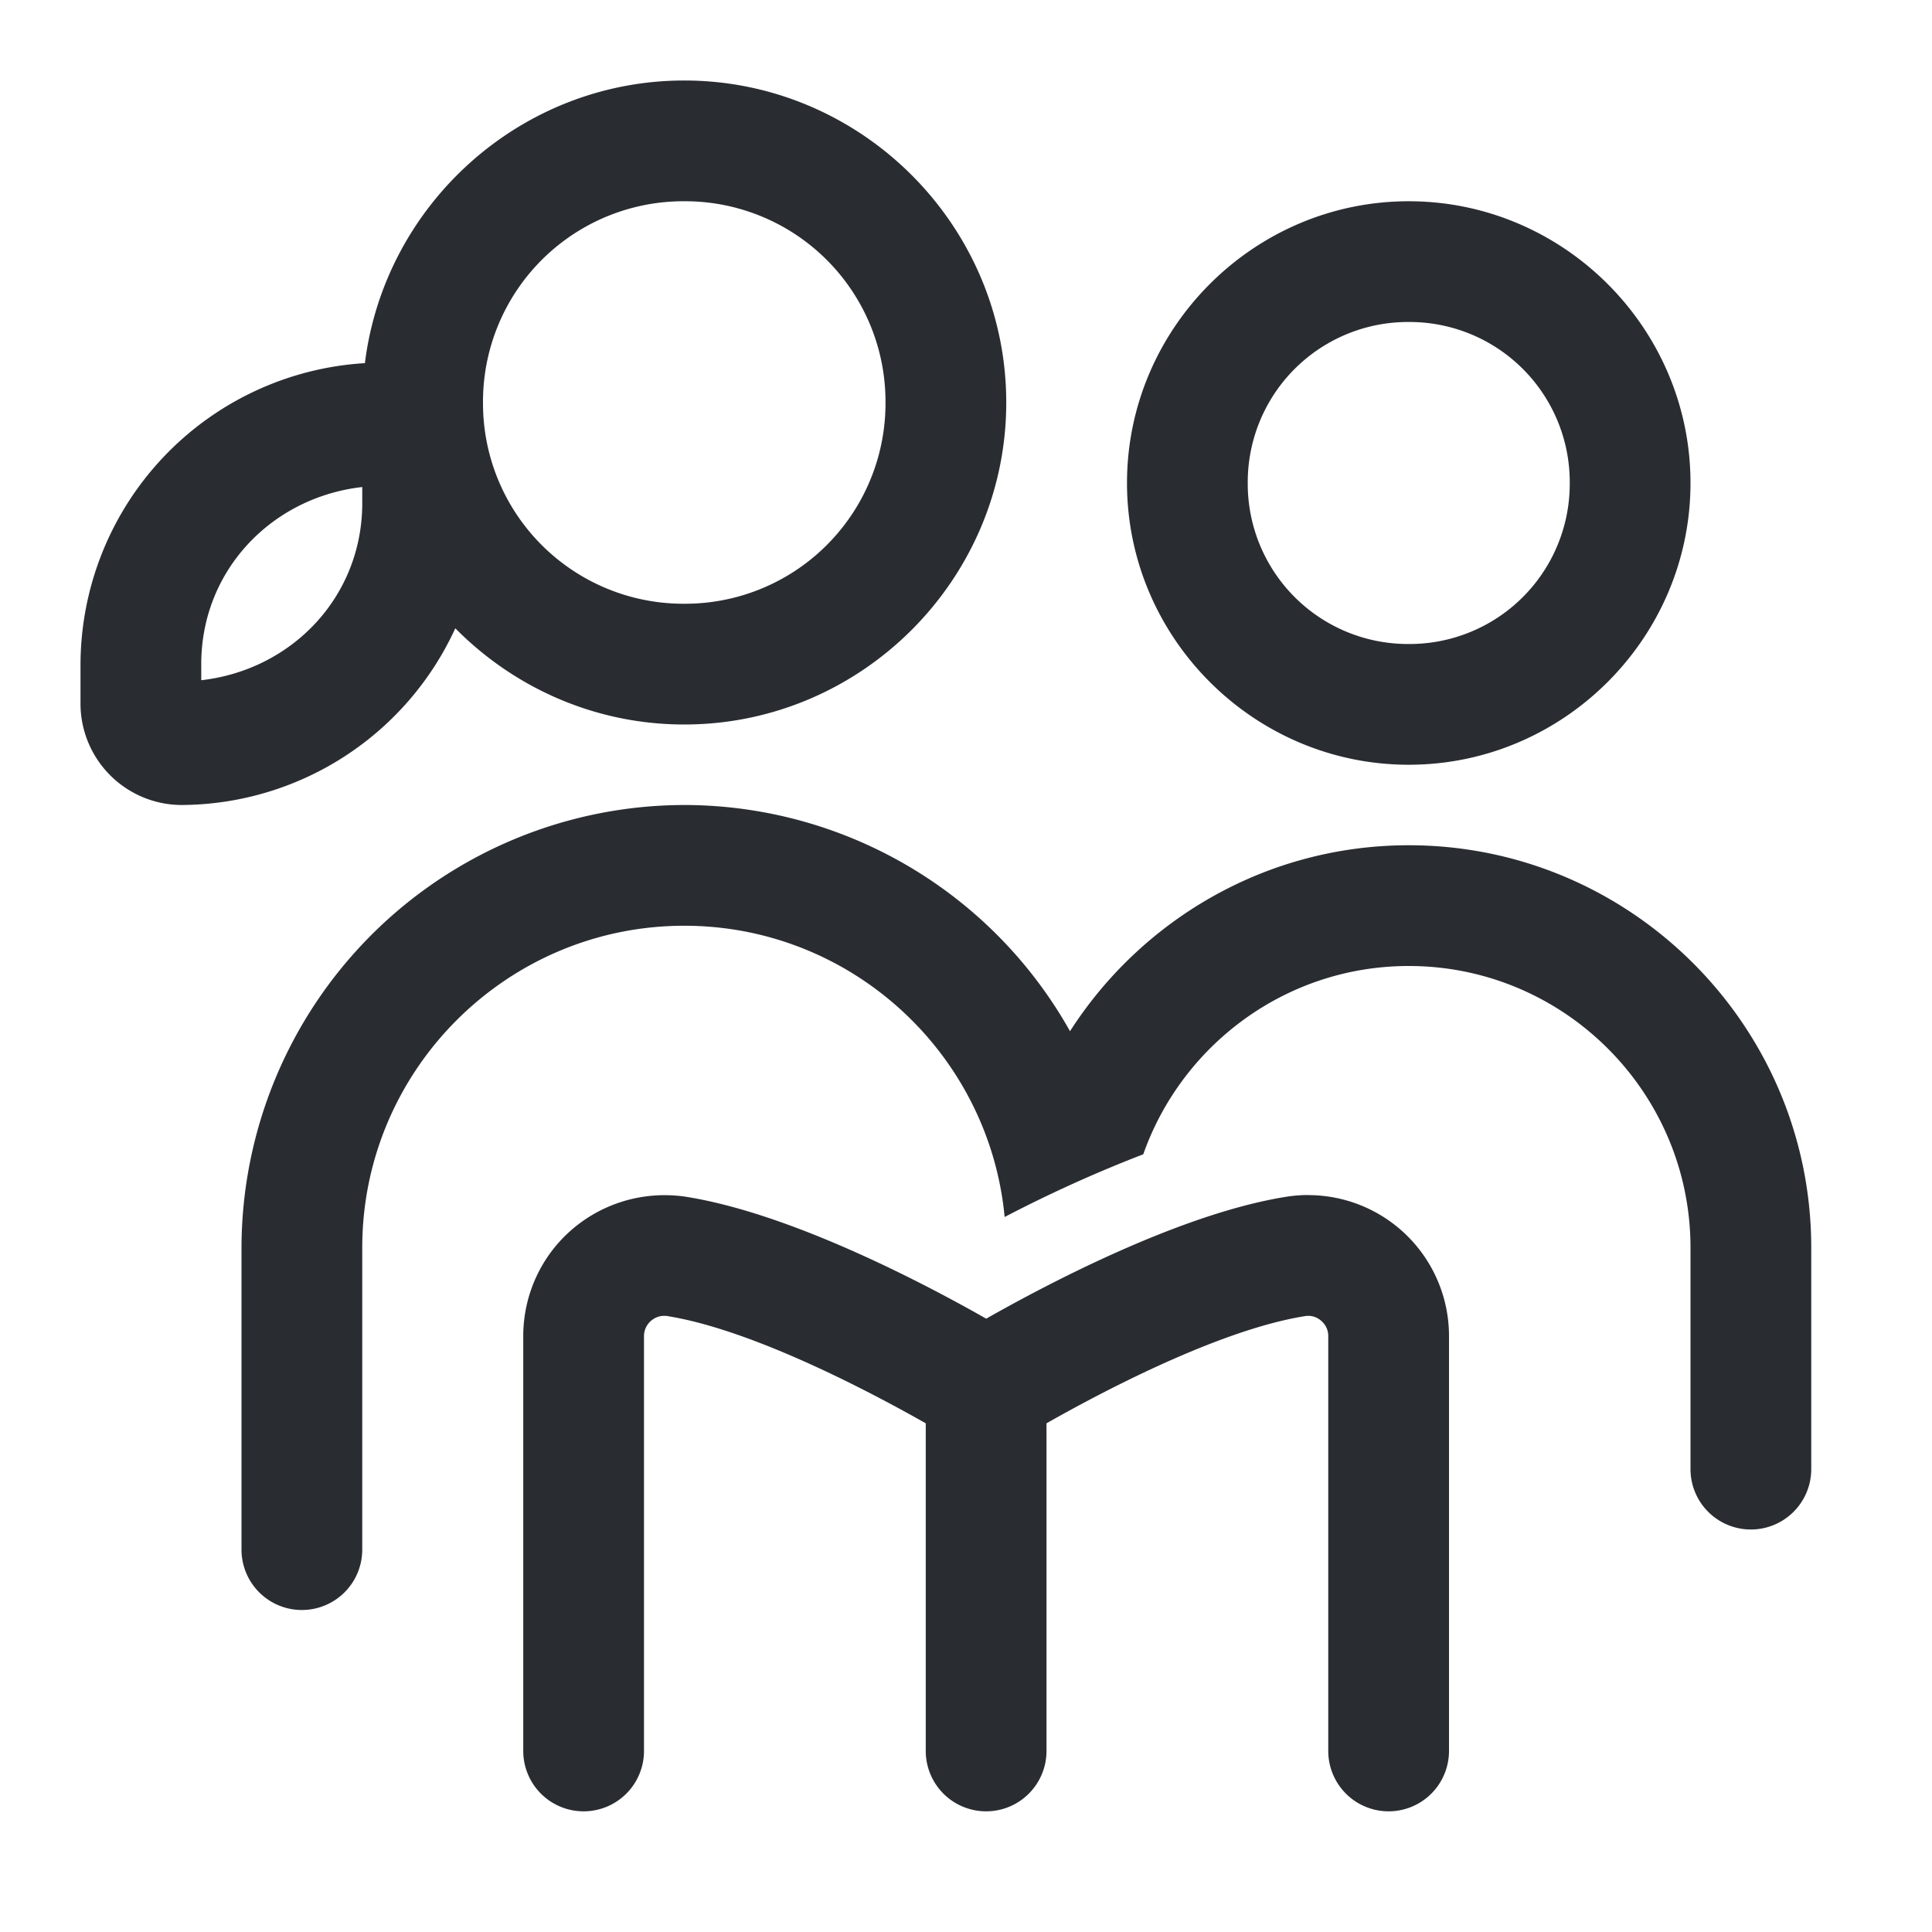 <svg xmlns="http://www.w3.org/2000/svg" width="24" height="24" fill="none" xmlns:v="https://vecta.io/nano"><path d="M8.5 1C6.466 1 4.777 2.54 4.533 4.511A3.76 3.76 0 0 0 1 8.25v.5A1.26 1.26 0 0 0 2.25 10a3.76 3.76 0 0 0 3.406-2.195C6.383 8.541 7.39 9 8.5 9c2.2 0 4-1.8 4-4s-1.8-4-4-4zm0 1.5A2.49 2.49 0 0 1 11 5a2.49 2.49 0 0 1-2.5 2.5A2.49 2.49 0 0 1 6 5a2.49 2.49 0 0 1 2.5-2.5zm9 0C15.576 2.5 14 4.076 14 6s1.576 3.5 3.5 3.5S21 7.924 21 6s-1.576-3.5-3.5-3.5zm0 1.5a1.99 1.99 0 0 1 2 2 1.99 1.99 0 0 1-2 2 1.99 1.99 0 0 1-2-2 1.99 1.99 0 0 1 2-2zm-13 2.05v.2c0 1.163-.874 2.072-2 2.2v-.2c0-1.163.874-2.072 2-2.2zm4 3.95A5.51 5.51 0 0 0 3 15.5v3.75a.75.75 0 1 0 1.5 0V15.5c0-2.206 1.795-4 4-4 2.077 0 3.788 1.591 3.98 3.618a16.77 16.77 0 0 1 1.722-.779C14.682 12.978 15.978 12 17.5 12c1.93 0 3.5 1.57 3.5 3.5v2.75a.75.75 0 1 0 1.5 0V15.5c0-2.757-2.243-5-5-5-1.766 0-3.318.923-4.208 2.31A5.5 5.5 0 0 0 8.5 10zm7.748 4.845c-.093 0-.185.008-.278.023-1.312.211-2.971 1.088-3.719 1.513-.747-.425-2.408-1.302-3.721-1.513a1.75 1.75 0 0 0-.274-.021 1.76 1.76 0 0 0-1.141.418c-.392.333-.615.82-.615 1.333v5.153a.75.75 0 1 0 1.5 0v-5.153a.25.25 0 0 1 .088-.191c.028-.024.084-.061.161-.061.014 0 .028 0 .043.003 1.068.172 2.54.953 3.208 1.332v4.07a.75.75 0 1 0 1.5 0v-4.07c.668-.38 2.14-1.16 3.207-1.331.015-.003.031-.004.045-.004.079 0 .132.037.16.061.033.028.088.09.088.191v5.153a.75.75 0 1 0 1.5 0v-5.153a1.75 1.75 0 0 0-1.752-1.752z" fill="#292d32"/></svg>